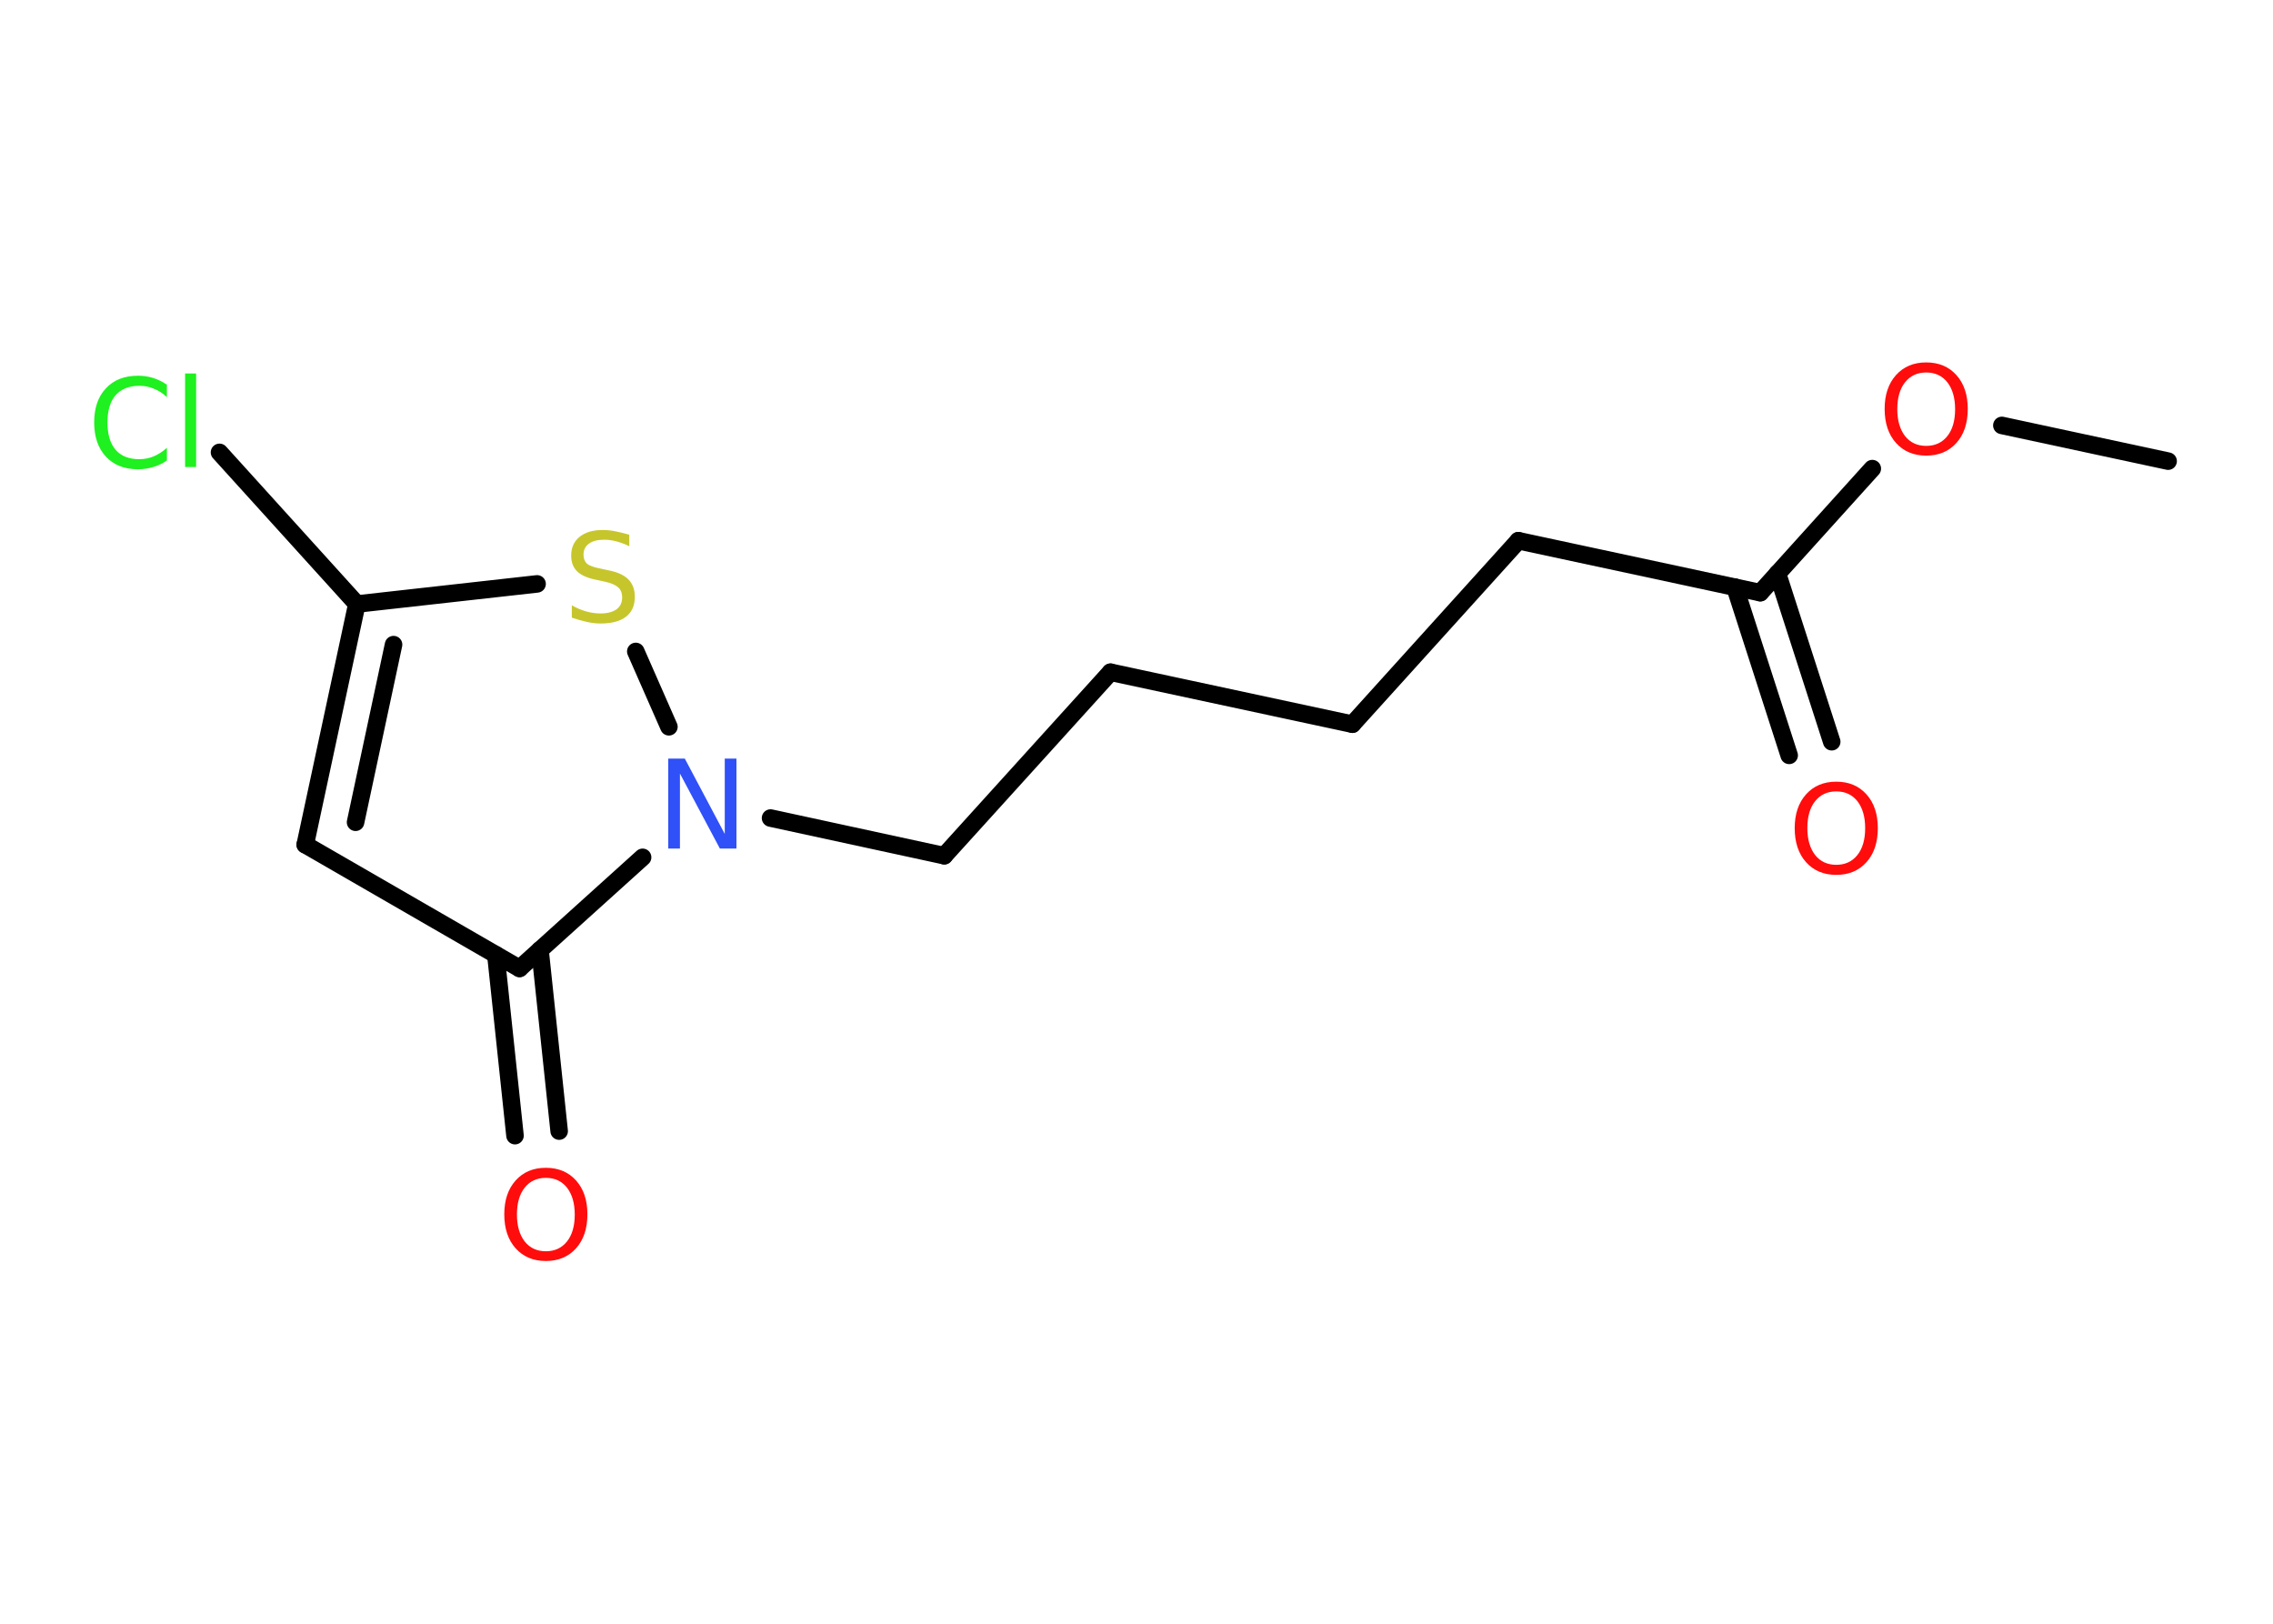 <?xml version='1.0' encoding='UTF-8'?>
<!DOCTYPE svg PUBLIC "-//W3C//DTD SVG 1.1//EN" "http://www.w3.org/Graphics/SVG/1.1/DTD/svg11.dtd">
<svg version='1.2' xmlns='http://www.w3.org/2000/svg' xmlns:xlink='http://www.w3.org/1999/xlink' width='70.0mm' height='50.0mm' viewBox='0 0 70.0 50.0'>
  <desc>Generated by the Chemistry Development Kit (http://github.com/cdk)</desc>
  <g stroke-linecap='round' stroke-linejoin='round' stroke='#000000' stroke-width='.54' fill='#FF0D0D'>
    <rect x='.0' y='.0' width='70.0' height='50.0' fill='#FFFFFF' stroke='none'/>
    <g id='mol1' class='mol'>
      <line id='mol1bnd1' class='bond' x1='66.77' y1='14.2' x2='61.65' y2='13.1'/>
      <line id='mol1bnd2' class='bond' x1='57.66' y1='14.43' x2='54.21' y2='18.25'/>
      <g id='mol1bnd3' class='bond'>
        <line x1='54.74' y1='17.66' x2='56.41' y2='22.84'/>
        <line x1='53.43' y1='18.08' x2='55.1' y2='23.26'/>
      </g>
      <line id='mol1bnd4' class='bond' x1='54.21' y1='18.25' x2='46.76' y2='16.65'/>
      <line id='mol1bnd5' class='bond' x1='46.76' y1='16.65' x2='41.65' y2='22.3'/>
      <line id='mol1bnd6' class='bond' x1='41.65' y1='22.3' x2='34.2' y2='20.7'/>
      <line id='mol1bnd7' class='bond' x1='34.2' y1='20.7' x2='29.08' y2='26.35'/>
      <line id='mol1bnd8' class='bond' x1='29.08' y1='26.35' x2='23.73' y2='25.19'/>
      <line id='mol1bnd9' class='bond' x1='20.6' y1='22.38' x2='19.58' y2='20.06'/>
      <line id='mol1bnd10' class='bond' x1='16.54' y1='17.98' x2='10.99' y2='18.6'/>
      <line id='mol1bnd11' class='bond' x1='10.99' y1='18.6' x2='6.76' y2='13.93'/>
      <g id='mol1bnd12' class='bond'>
        <line x1='10.99' y1='18.6' x2='9.4' y2='26.01'/>
        <line x1='12.12' y1='19.85' x2='10.95' y2='25.32'/>
      </g>
      <line id='mol1bnd13' class='bond' x1='9.4' y1='26.01' x2='16.0' y2='29.82'/>
      <line id='mol1bnd14' class='bond' x1='19.79' y1='26.4' x2='16.0' y2='29.82'/>
      <g id='mol1bnd15' class='bond'>
        <line x1='16.63' y1='29.25' x2='17.22' y2='34.83'/>
        <line x1='15.27' y1='29.4' x2='15.86' y2='34.97'/>
      </g>
      <path id='mol1atm2' class='atom' d='M59.32 11.47q-.41 .0 -.65 .3q-.24 .3 -.24 .83q.0 .52 .24 .83q.24 .3 .65 .3q.41 .0 .65 -.3q.24 -.3 .24 -.83q.0 -.52 -.24 -.83q-.24 -.3 -.65 -.3zM59.32 11.16q.58 .0 .93 .39q.35 .39 .35 1.04q.0 .66 -.35 1.05q-.35 .39 -.93 .39q-.58 .0 -.93 -.39q-.35 -.39 -.35 -1.05q.0 -.65 .35 -1.04q.35 -.39 .93 -.39z' stroke='none'/>
      <path id='mol1atm4' class='atom' d='M56.55 24.37q-.41 .0 -.65 .3q-.24 .3 -.24 .83q.0 .52 .24 .83q.24 .3 .65 .3q.41 .0 .65 -.3q.24 -.3 .24 -.83q.0 -.52 -.24 -.83q-.24 -.3 -.65 -.3zM56.55 24.07q.58 .0 .93 .39q.35 .39 .35 1.04q.0 .66 -.35 1.05q-.35 .39 -.93 .39q-.58 .0 -.93 -.39q-.35 -.39 -.35 -1.05q.0 -.65 .35 -1.04q.35 -.39 .93 -.39z' stroke='none'/>
      <path id='mol1atm9' class='atom' d='M20.59 23.36h.5l1.23 2.32v-2.32h.36v2.77h-.51l-1.23 -2.31v2.31h-.36v-2.77z' stroke='none' fill='#3050F8'/>
      <path id='mol1atm10' class='atom' d='M19.38 16.46v.36q-.21 -.1 -.4 -.15q-.19 -.05 -.37 -.05q-.31 .0 -.47 .12q-.17 .12 -.17 .34q.0 .18 .11 .28q.11 .09 .42 .15l.23 .05q.42 .08 .62 .28q.2 .2 .2 .54q.0 .4 -.27 .61q-.27 .21 -.79 .21q-.2 .0 -.42 -.05q-.22 -.05 -.46 -.13v-.38q.23 .13 .45 .19q.22 .06 .43 .06q.32 .0 .5 -.13q.17 -.13 .17 -.36q.0 -.21 -.13 -.32q-.13 -.11 -.41 -.17l-.23 -.05q-.42 -.08 -.61 -.26q-.19 -.18 -.19 -.49q.0 -.37 .26 -.58q.26 -.21 .71 -.21q.19 .0 .39 .04q.2 .04 .41 .1z' stroke='none' fill='#C6C62C'/>
      <path id='mol1atm12' class='atom' d='M5.14 11.83v.4q-.19 -.18 -.4 -.26q-.21 -.09 -.45 -.09q-.47 .0 -.73 .29q-.25 .29 -.25 .84q.0 .55 .25 .84q.25 .29 .73 .29q.24 .0 .45 -.09q.21 -.09 .4 -.26v.39q-.2 .14 -.42 .2q-.22 .07 -.47 .07q-.63 .0 -.99 -.39q-.36 -.39 -.36 -1.05q.0 -.67 .36 -1.05q.36 -.39 .99 -.39q.25 .0 .47 .07q.22 .07 .41 .2zM5.7 11.5h.34v2.88h-.34v-2.88z' stroke='none' fill='#1FF01F'/>
      <path id='mol1atm15' class='atom' d='M16.81 36.27q-.41 .0 -.65 .3q-.24 .3 -.24 .83q.0 .52 .24 .83q.24 .3 .65 .3q.41 .0 .65 -.3q.24 -.3 .24 -.83q.0 -.52 -.24 -.83q-.24 -.3 -.65 -.3zM16.81 35.96q.58 .0 .93 .39q.35 .39 .35 1.04q.0 .66 -.35 1.05q-.35 .39 -.93 .39q-.58 .0 -.93 -.39q-.35 -.39 -.35 -1.05q.0 -.65 .35 -1.04q.35 -.39 .93 -.39z' stroke='none'/>
    </g>
  </g>
</svg>
